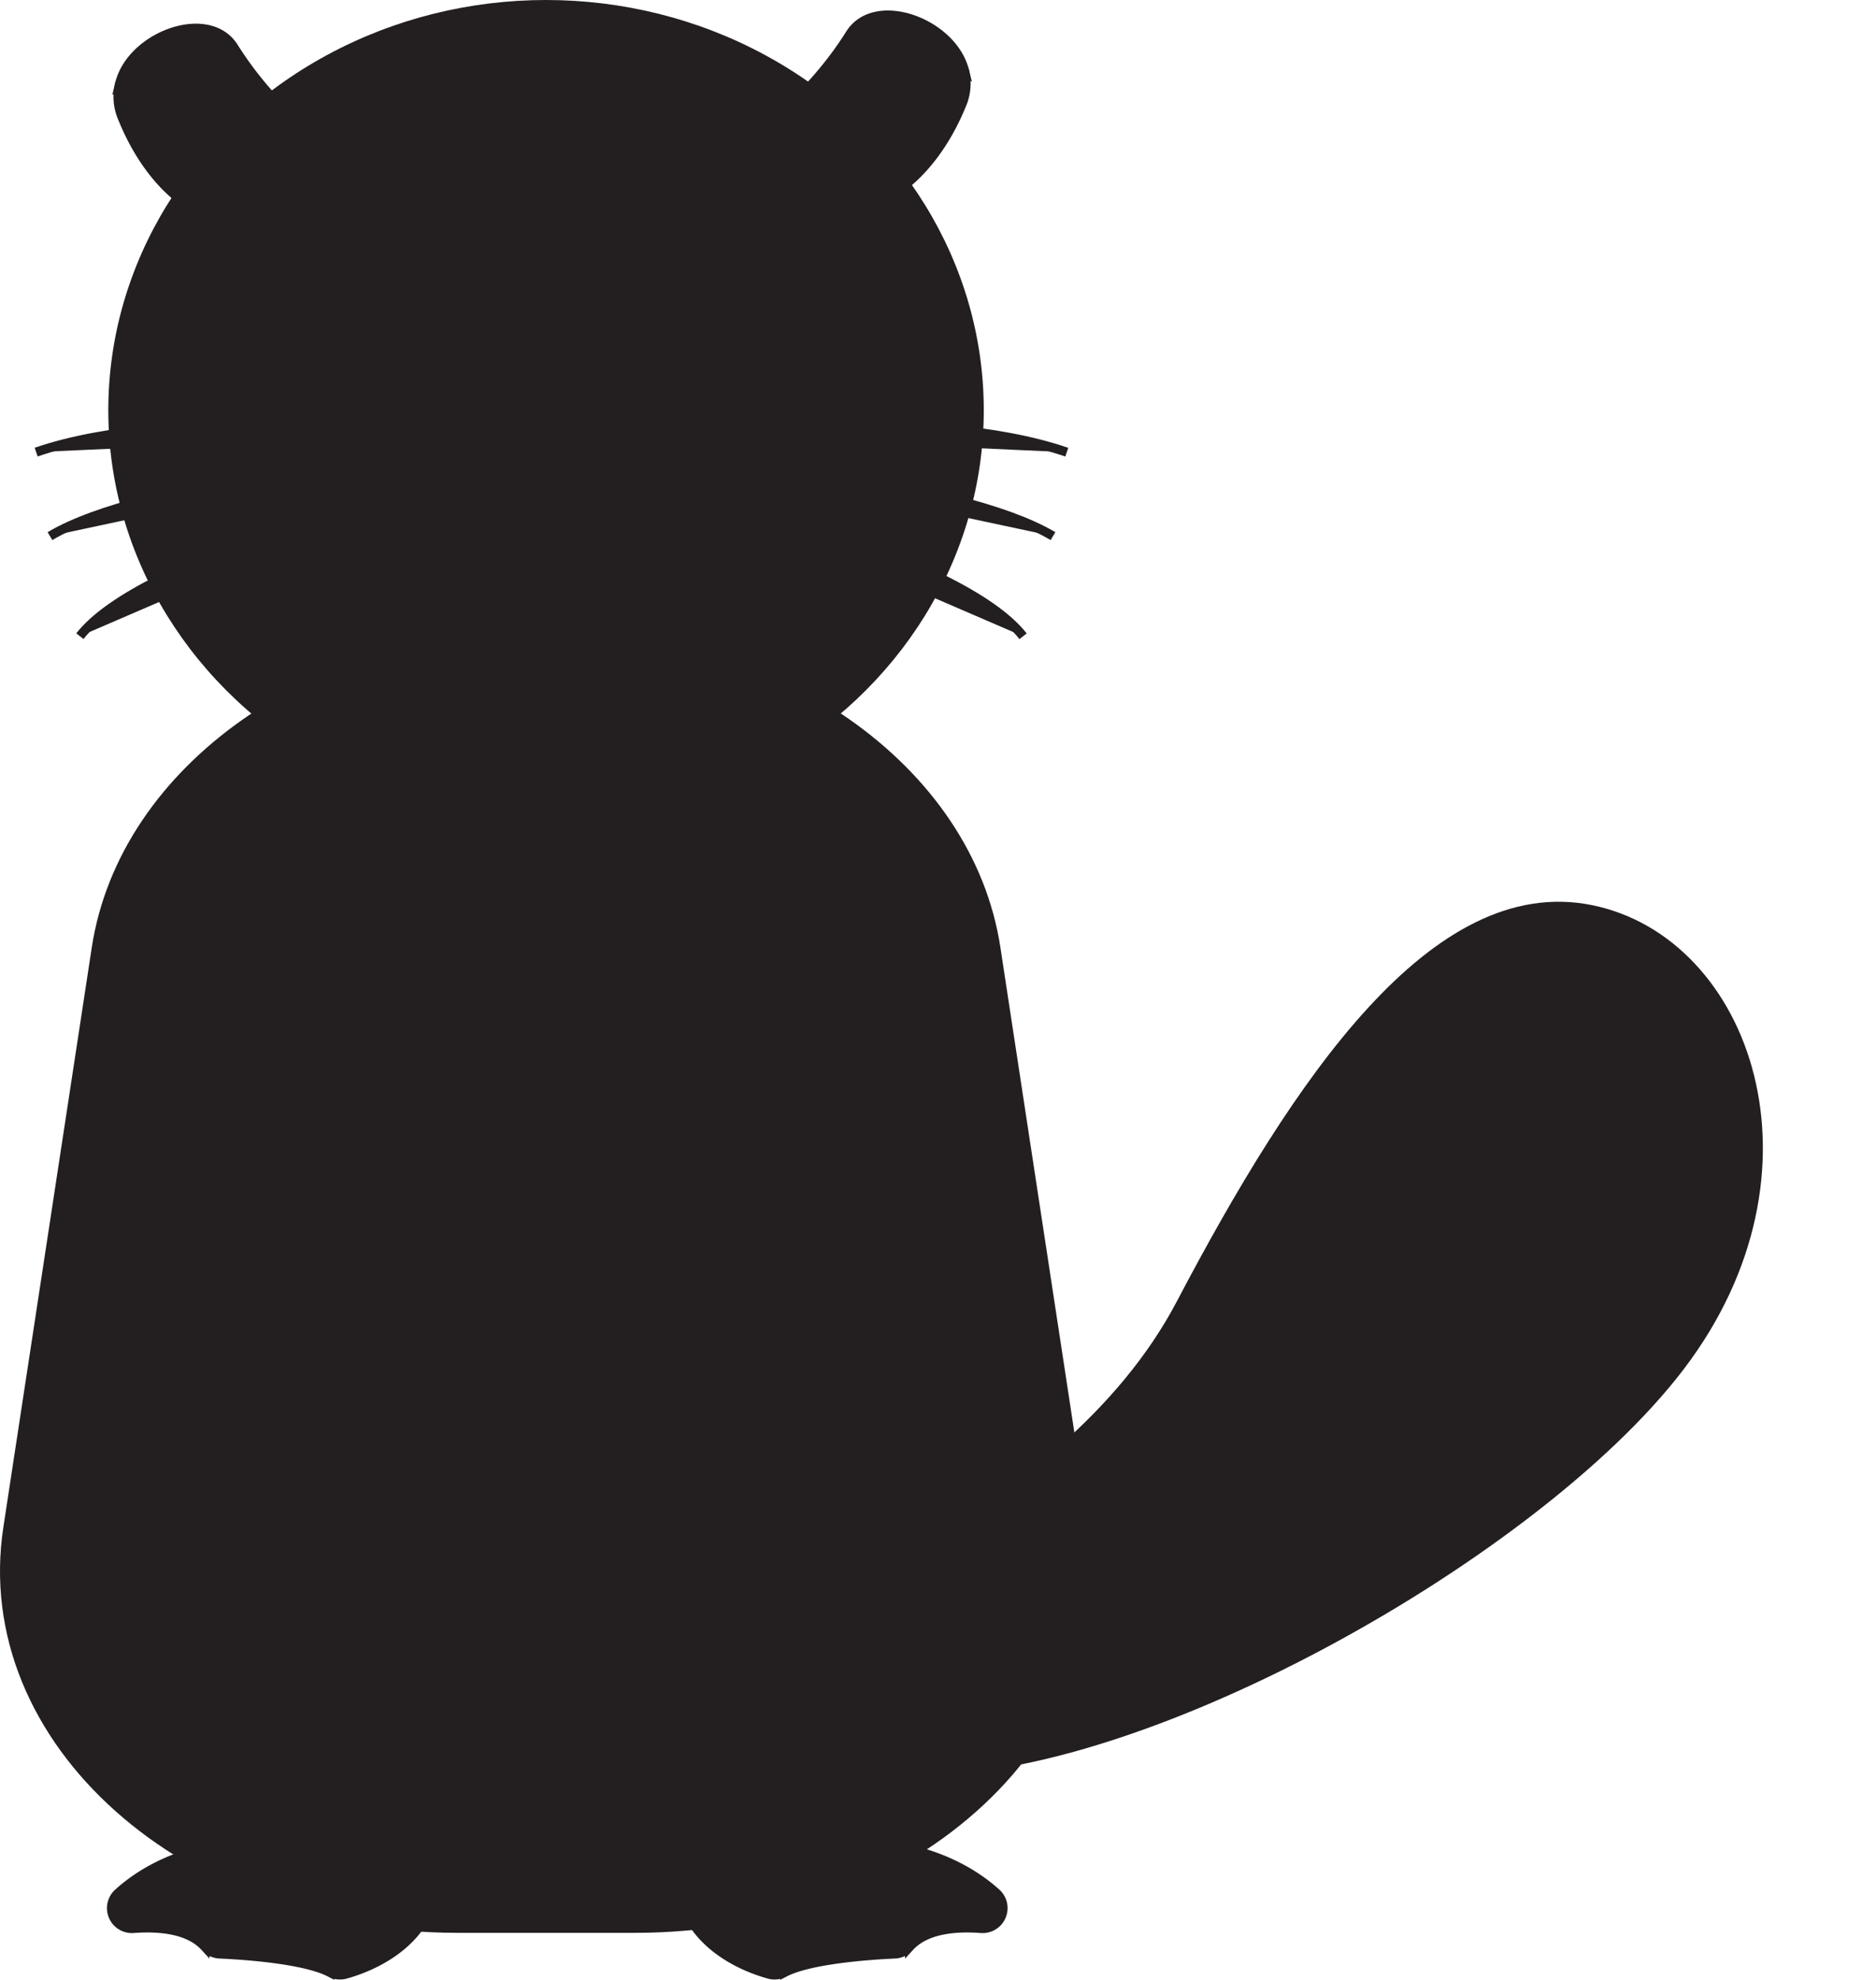 <svg xmlns="http://www.w3.org/2000/svg" xmlns:xlink="http://www.w3.org/1999/xlink" viewBox="0 0 203.87 215.09"><defs><style>.cls-1,.cls-2,.cls-4{fill:#231f20;}.cls-1,.cls-4,.cls-5{stroke:#231f20;stroke-miterlimit:10;}.cls-3{clip-path:url(#clip-path);}.cls-4{stroke-width:1.27px;}.cls-5{fill:none;}</style><clipPath id="clip-path"><path class="cls-1" d="M81.25,176.85s34.35-11,47.07-35.2,27.57-46.22,44.53-42.83,25.87,28.41,9.75,49.61-62.33,46.65-86.08,43.68Z"/></clipPath></defs><title>Asset 9</title><g id="Layer_2" data-name="Layer 2"><g id="Orca"><path class="cls-1" d="M28.56,200.25s-9.12-.51-15.7,5.42a2.21,2.21,0,0,0,1.64,3.85c2.81-.21,6,.07,7.77,2a2.28,2.28,0,0,0,1.57.77c2.56.11,9.19.55,12,2a2.31,2.31,0,0,0,1.67.21c2.07-.57,6.89-2.32,9-6.77C49.31,202,28.56,200.25,28.56,200.25Z"/><path class="cls-1" d="M92.56,200.25s9.12-.51,15.7,5.42a2.21,2.21,0,0,1-1.64,3.85c-2.82-.21-6,.07-7.77,2a2.28,2.28,0,0,1-1.57.77c-2.56.11-9.2.55-12,2a2.32,2.32,0,0,1-1.67.21c-2.08-.57-6.89-2.32-9-6.77C71.81,202,92.56,200.25,92.56,200.25Z"/><ellipse class="cls-1" cx="59.34" cy="44.57" rx="47.07" ry="44.07"/><path class="cls-1" d="M18.46,7.85c4.41.86,7.14,6.09,6.39,11.91l8.93-5.19a38.89,38.89,0,0,1-8.33-9.36C22.77.75,14.25,3.86,13,9.13A7.24,7.24,0,0,1,18.46,7.85Z"/><path class="cls-1" d="M20.53,22.27l4.32-2.51c.75-5.82-2-11-6.39-11.91A7.24,7.24,0,0,0,13,9.13a5.79,5.79,0,0,0,.29,3.64C16.2,20,20.53,22.27,20.53,22.27Z"/><path class="cls-1" d="M99.3,6.42c-4.41.86-7.14,6.08-6.38,11.91L84,13.14a38.89,38.89,0,0,0,8.33-9.36C95-.68,103.51,2.43,104.81,7.69A7.25,7.25,0,0,0,99.3,6.42Z"/><path class="cls-1" d="M97.24,20.84l-4.32-2.51c-.76-5.83,2-11,6.38-11.91a7.25,7.25,0,0,1,5.51,1.27,5.82,5.82,0,0,1-.29,3.65C101.57,18.56,97.24,20.84,97.24,20.84Z"/><path class="cls-2" d="M81.25,176.85s34.35-11,47.07-35.2,27.57-46.22,44.53-42.83,25.87,28.41,9.75,49.61-62.33,46.65-86.08,43.68Z"/><g class="cls-3"><path class="cls-1" d="M81.25,176.85s34.35-11,47.07-35.2,27.57-46.22,44.53-42.83,25.87,28.41,9.75,49.61-62.33,46.65-86.08,43.68Z"/><path class="cls-4" d="M187.06,92.25v81.84"/><path class="cls-4" d="M183.24,92.25v81.84"/><path class="cls-4" d="M179.42,92.25v81.84"/><path class="cls-4" d="M175.61,92.25v81.84"/><path class="cls-4" d="M171.79,92.25v81.84"/><path class="cls-4" d="M168,92.25v81.84"/><path class="cls-4" d="M164.16,92.25v81.84"/><path class="cls-4" d="M160.34,92.25v81.84"/><path class="cls-4" d="M157,102.42v81.85"/><path class="cls-4" d="M153.56,102.42v81.85"/><path class="cls-4" d="M149.74,102.42v81.85"/><path class="cls-4" d="M145.92,102.42v81.85"/><path class="cls-4" d="M142.11,102.42v81.85"/><path class="cls-4" d="M138.29,102.42v81.85"/><path class="cls-4" d="M134.47,102.42v81.85"/><path class="cls-4" d="M130.66,105v81.84"/><path class="cls-4" d="M126.63,125.32v81.85"/><path class="cls-4" d="M122.81,125.32v81.85"/><path class="cls-4" d="M119,127.87v81.84"/><line class="cls-4" x1="109.03" y1="189.57" x2="201.05" y2="146.31"/><line class="cls-4" x1="106.91" y1="185.54" x2="198.93" y2="142.29"/><line class="cls-4" x1="104.79" y1="181.51" x2="196.81" y2="138.26"/><line class="cls-4" x1="102.67" y1="177.48" x2="194.69" y2="134.23"/><line class="cls-4" x1="100.55" y1="173.45" x2="192.57" y2="130.2"/><line class="cls-4" x1="106.91" y1="165.82" x2="198.93" y2="122.57"/><line class="cls-4" x1="104.79" y1="161.79" x2="196.81" y2="118.54"/><line class="cls-4" x1="102.67" y1="157.76" x2="194.69" y2="114.51"/><line class="cls-4" x1="100.55" y1="153.74" x2="192.57" y2="110.48"/><line class="cls-4" x1="98.43" y1="149.71" x2="190.45" y2="106.45"/><line class="cls-4" x1="111.57" y1="138.89" x2="203.59" y2="95.64"/><line class="cls-4" x1="109.45" y1="134.86" x2="201.47" y2="91.61"/><line class="cls-4" x1="107.33" y1="130.84" x2="199.35" y2="87.58"/><line class="cls-4" x1="105.21" y1="126.81" x2="197.23" y2="83.55"/><line class="cls-4" x1="103.09" y1="122.78" x2="195.11" y2="79.52"/></g><path class="cls-5" d="M81.25,176.85s34.35-11,47.07-35.2,27.57-46.22,44.53-42.83,25.87,28.41,9.75,49.61-62.33,46.65-86.08,43.68Z"/><path class="cls-1" d="M69,209.5H49.73C20.21,209.5-2.67,189.12.86,166l9.61-63c3-19.54,24-34.24,48.87-34.24h0c24.91,0,45.9,14.7,48.88,34.24l9.61,63C121.36,189.12,98.47,209.5,69,209.5Z"/><path class="cls-1" d="M68.42,51.51l-3.61,5.23c-2.15,3.12-7.52,3.12-9.67,0l-3.61-5.23c-2.15-3.11.54-7,4.84-7h7.21C67.88,44.5,70.57,48.4,68.42,51.51Z"/><ellipse class="cls-1" cx="40.06" cy="31.67" rx="5.42" ry="7.83"/><circle class="cls-1" cx="42.64" cy="30" r="1.83"/><ellipse class="cls-1" cx="75.73" cy="31.67" rx="5.42" ry="7.83"/><circle class="cls-1" cx="78.31" cy="30" r="1.83"/><path class="cls-1" d="M45.43,47.25s-26.25-3.37-41.5,1.87"/><path class="cls-1" d="M44.68,49.88s-29,2.24-39.25,8.37"/><path class="cls-1" d="M45.18,53.38S15.43,60.5,8.68,69.12"/><path class="cls-1" d="M74.43,47.25s26.25-3.37,41.5,1.88"/><path class="cls-1" d="M75.18,49.88s29,2.25,39.25,8.37"/><path class="cls-1" d="M74.68,53.38s29.75,7.12,36.5,15.75"/><path class="cls-1" d="M52.31,63.38v8.37H66.43V63.12a32,32,0,0,1-7-.62S57.81,63.38,52.31,63.38Z"/><path class="cls-1" d="M45,59.88A15.64,15.64,0,0,0,59.4,62.5V51.25"/><path class="cls-1" d="M74.09,59.88A15.61,15.61,0,0,1,59.72,62.5V51.25"/><line class="cls-1" x1="59.56" y1="71.63" x2="59.56" y2="62.5"/><path class="cls-1" d="M20,103.2c-.07-.39,2.06-12.59,19.59-15.29"/><path class="cls-1" d="M43.24,100.81s-5.13,7.48-7.5,14.52a2.35,2.35,0,0,1-2.9,1.51"/><path class="cls-1" d="M42.68,101.24c-2.2-1.49-7-5.79-3.42-13.22a.79.79,0,0,1,.21-.27,13.9,13.9,0,0,1,10.14-3.13.81.81,0,0,1,.25,1.53l-.26.12a.8.8,0,0,0,.23,1.52l1.79.26A.8.8,0,0,1,52,89.48l-1,.76a.81.81,0,0,0,.56,1.44h0a.8.8,0,0,1,.58,1.41l-2.68,2.23-.14.09c-.58.3-4.45,2.38-5.43,5.37A.8.8,0,0,1,42.68,101.24Z"/><path class="cls-1" d="M102.33,105c.1-.39-1.33-12.69-18.68-16.38"/><path class="cls-1" d="M79.12,100.31s4.69,7.76,6.66,14.92a2.34,2.34,0,0,0,2.8,1.68"/><path class="cls-1" d="M79.93,101.12c2.23-1.33,7.16-5.26,4.07-12.7a.87.87,0,0,0-.19-.28,13.55,13.55,0,0,0-9.71-3.61A.79.79,0,0,0,73.77,86l.25.13a.79.79,0,0,1-.31,1.47L72,87.76a.78.78,0,0,0-.45,1.37l.92.8a.78.78,0,0,1-.62,1.37h0a.78.78,0,0,0-.64,1.35L73.65,95a.6.6,0,0,0,.13.09c.54.33,4.21,2.57,5,5.54A.79.79,0,0,0,79.93,101.12Z"/></g></g></svg>
